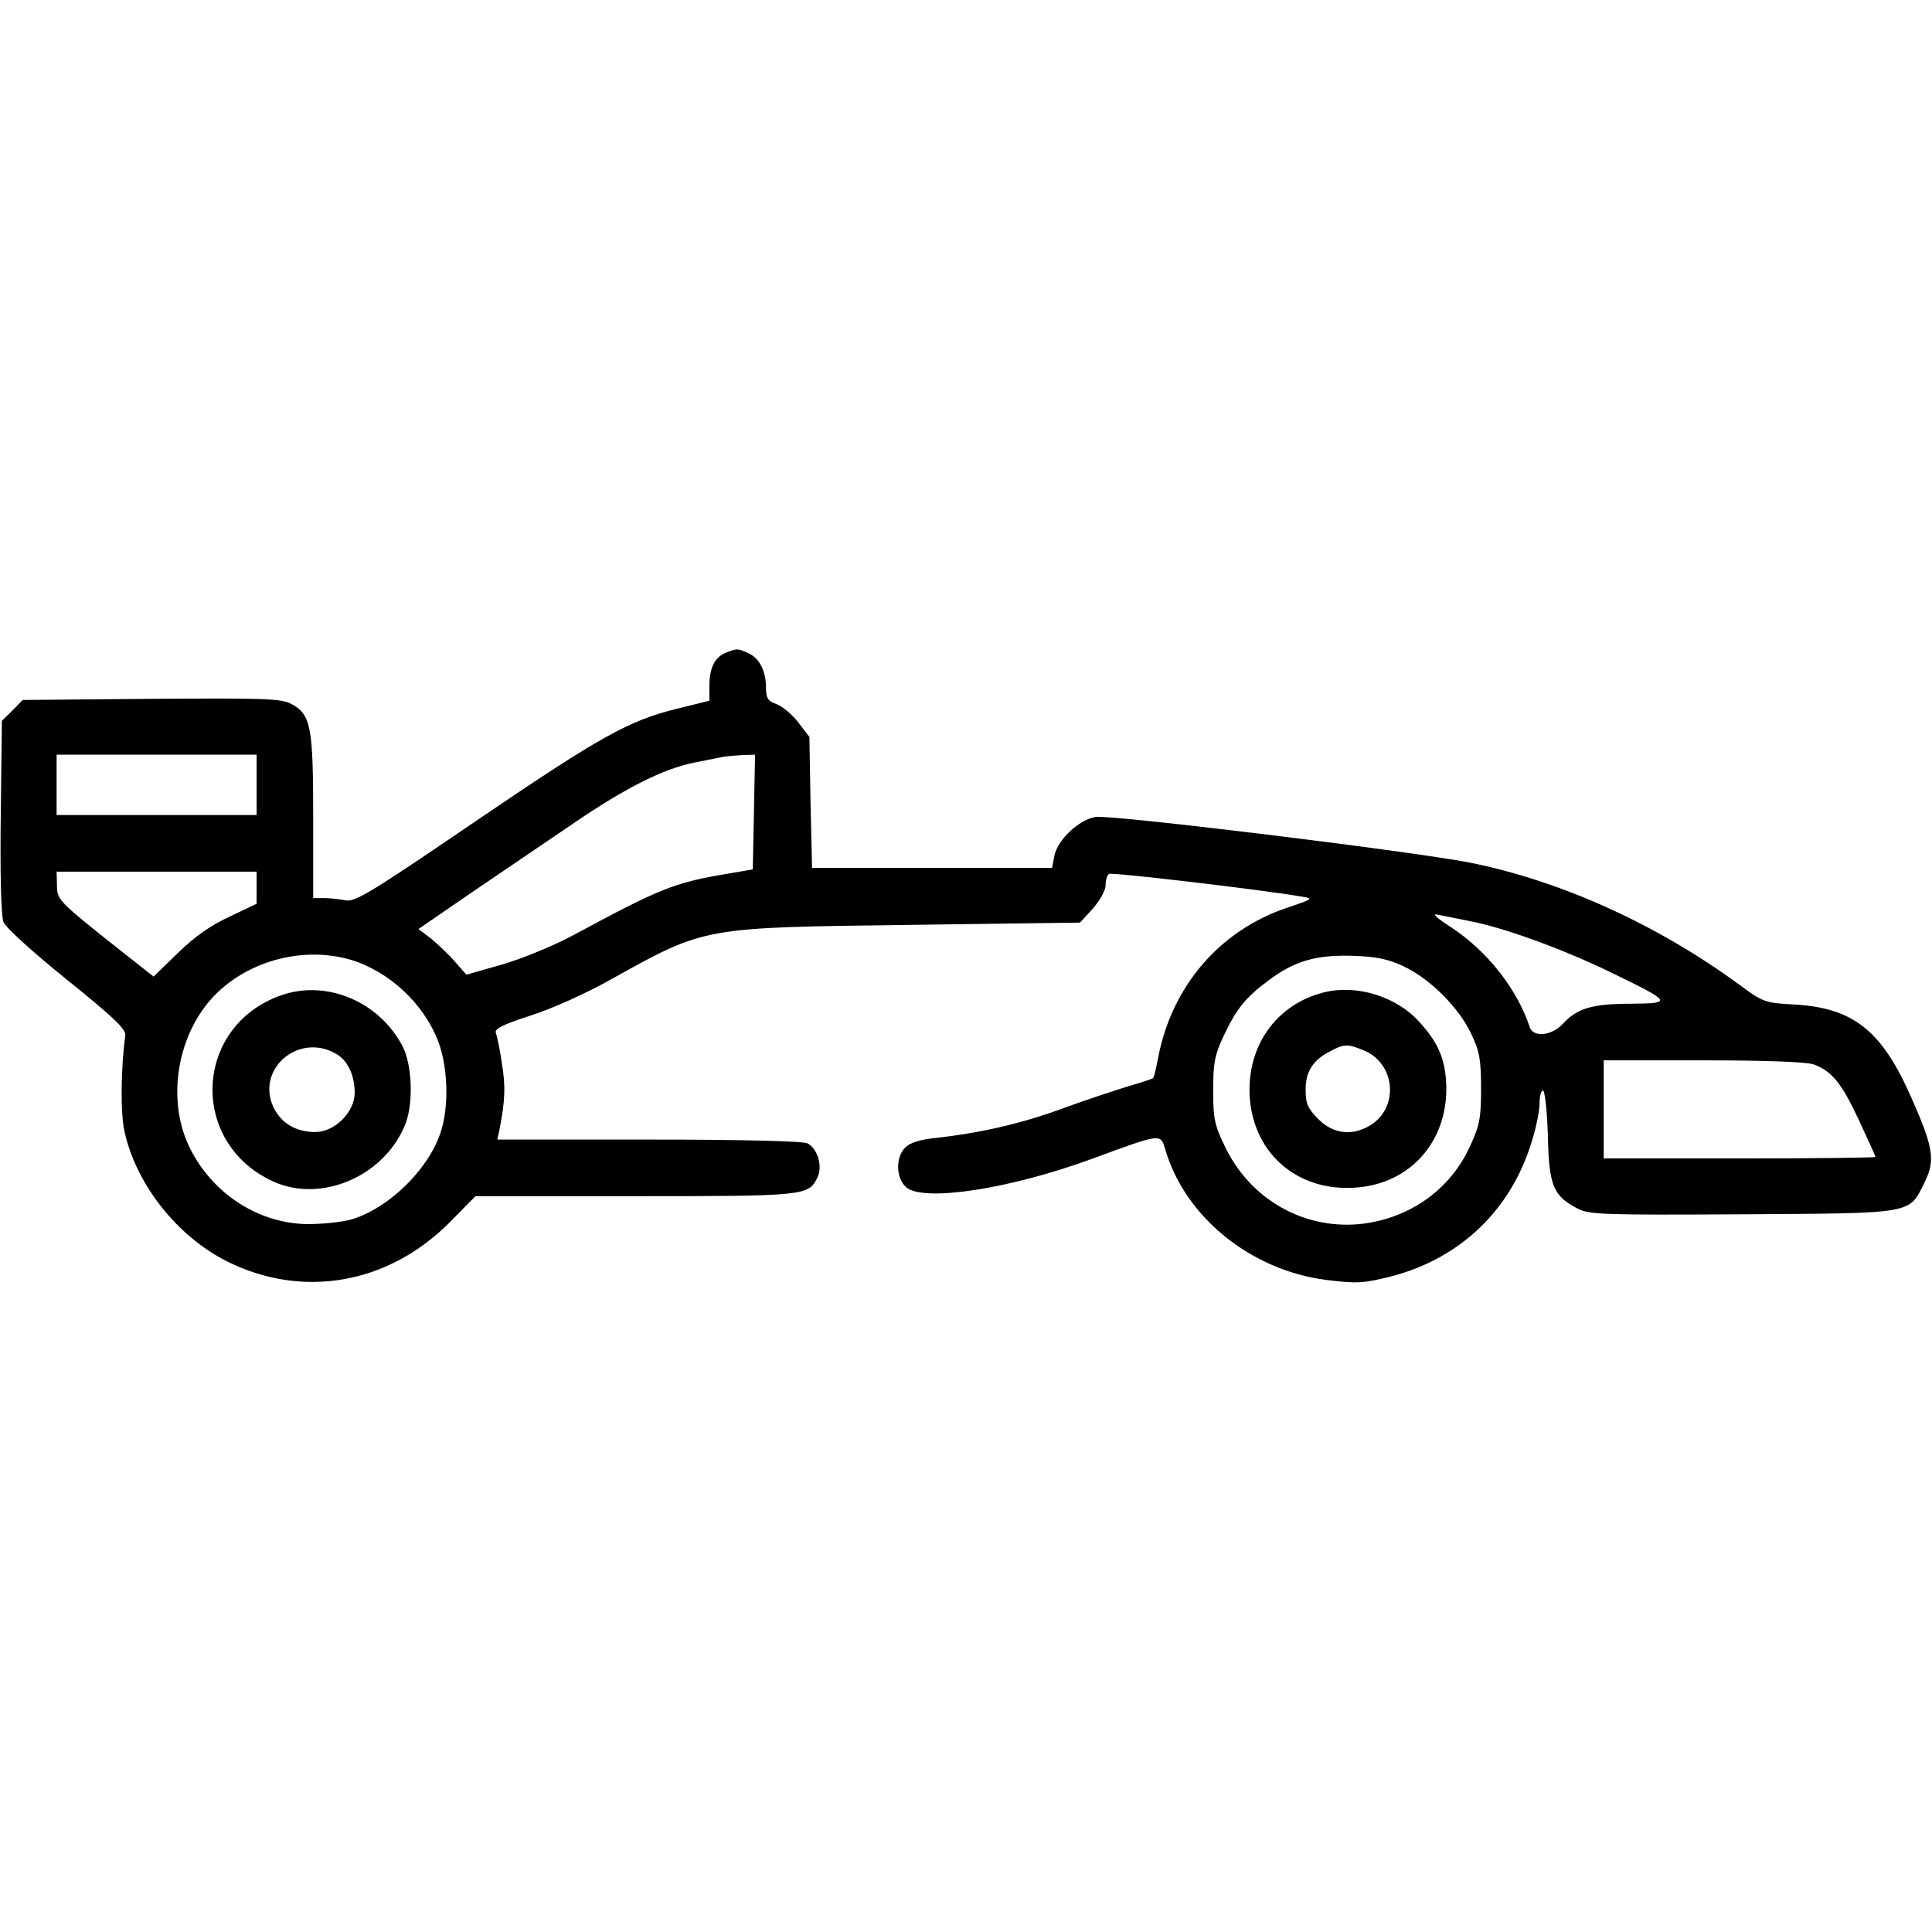 <?xml version="1.0" standalone="no"?>
<!DOCTYPE svg PUBLIC "-//W3C//DTD SVG 20010904//EN"
 "http://www.w3.org/TR/2001/REC-SVG-20010904/DTD/svg10.dtd">
<svg version="1.0" xmlns="http://www.w3.org/2000/svg"
 width="512pt" height="512pt" viewBox="0 0 512 512"
 preserveAspectRatio="xMidYMid meet">

<g transform="translate(0,512) scale(0.1,-0.1)"
fill="#000000" stroke="none">
<path d="M1923 3390 c-29 -12 -43 -40 -43 -88 l0 -39 -85 -21 c-130 -32 -203
-73 -540 -302 -270 -184 -314 -211 -339 -206 -16 3 -41 6 -57 6 l-29 0 0 215
c0 241 -6 272 -59 300 -27 14 -75 15 -371 13 l-340 -3 -27 -28 -28 -27 -3
-253 c-2 -152 1 -264 7 -280 6 -15 75 -78 168 -153 124 -100 157 -131 155
-148 -12 -91 -13 -206 -2 -255 31 -140 139 -277 272 -344 201 -100 428 -60
591 105 l67 68 423 0 c449 0 460 1 483 49 15 29 1 77 -26 91 -11 6 -177 10
-420 10 l-402 0 6 28 c15 78 16 114 6 174 -5 37 -13 73 -16 81 -4 11 20 22 93
46 54 17 150 60 213 96 250 139 241 137 793 144 l449 6 34 37 c19 22 34 48 34
62 0 14 4 27 9 30 7 5 406 -42 510 -60 33 -5 32 -6 -39 -30 -178 -60 -305
-208 -341 -398 -5 -27 -11 -51 -13 -53 -2 -2 -32 -12 -67 -22 -35 -11 -115
-37 -177 -60 -110 -40 -217 -64 -335 -77 -38 -4 -65 -12 -78 -25 -26 -26 -25
-80 2 -105 45 -40 272 -6 493 75 188 69 181 68 195 22 53 -178 228 -318 426
-343 81 -10 98 -9 170 9 184 47 319 176 374 357 12 37 21 83 21 102 0 19 4 34
9 34 5 0 11 -54 13 -119 3 -134 14 -160 79 -194 31 -16 68 -17 439 -15 459 3
438 0 481 86 28 57 23 91 -37 226 -78 176 -153 235 -309 244 -77 4 -83 6 -145
52 -218 160 -474 276 -715 324 -159 31 -954 128 -992 121 -45 -8 -101 -61
-109 -104 l-6 -31 -318 0 -318 0 -4 173 -3 174 -29 38 c-16 21 -42 43 -58 49
-23 8 -28 16 -28 43 0 44 -17 79 -47 92 -28 13 -30 13 -60 1z m-1243 -350 l0
-80 -265 0 -265 0 0 80 0 80 265 0 265 0 0 -80z m1318 -72 l-3 -152 -70 -12
c-138 -23 -177 -39 -405 -162 -52 -28 -137 -63 -189 -78 l-95 -27 -30 34 c-16
19 -45 46 -63 61 l-34 26 153 105 c84 57 205 139 268 182 130 88 229 138 310
154 30 6 64 13 75 15 11 2 35 4 53 5 l33 1 -3 -152z m-1318 -201 l0 -42 -71
-34 c-49 -22 -93 -53 -137 -96 l-65 -63 -128 101 c-122 98 -128 104 -128 140
l-1 37 265 0 265 0 0 -43z m3215 -88 c90 -17 246 -74 370 -134 167 -81 169
-84 57 -85 -102 0 -143 -12 -181 -54 -29 -31 -78 -36 -87 -8 -34 102 -113 202
-209 265 -38 24 -51 37 -35 33 14 -3 52 -10 85 -17z m-2964 -103 c101 -31 192
-116 230 -215 25 -65 29 -164 10 -231 -28 -102 -138 -212 -241 -242 -25 -7
-77 -12 -116 -12 -130 2 -252 81 -312 204 -54 111 -39 262 38 368 84 116 250
170 391 128z m2789 -17 c70 -33 146 -109 179 -179 22 -46 26 -69 26 -145 0
-78 -4 -98 -29 -152 -49 -108 -145 -181 -264 -203 -157 -28 -312 51 -384 198
-29 59 -33 76 -33 152 0 72 4 94 27 143 35 74 58 103 120 149 68 51 125 68
223 65 61 -2 93 -8 135 -28z m1087 -260 c48 -18 74 -50 119 -147 24 -51 44
-95 44 -98 0 -2 -162 -4 -360 -4 l-360 0 0 130 0 130 264 0 c163 0 275 -4 293
-11z"/>
<path d="M744 2482 c-231 -82 -244 -391 -20 -493 129 -59 298 16 351 154 21
56 17 155 -8 204 -62 119 -202 178 -323 135z m152 -158 c27 -18 44 -56 44
-100 0 -51 -53 -104 -104 -104 -52 0 -90 23 -111 65 -49 105 72 203 171 139z"/>
<path d="M3508 2490 c-127 -32 -205 -144 -196 -279 11 -151 130 -251 284 -238
140 11 237 119 237 262 -1 73 -19 119 -70 175 -61 69 -167 102 -255 80z m107
-154 c84 -35 93 -153 15 -199 -47 -28 -97 -22 -136 17 -28 28 -34 41 -34 78 0
49 20 79 65 102 37 20 47 20 90 2z"/>
</g>
</svg>
